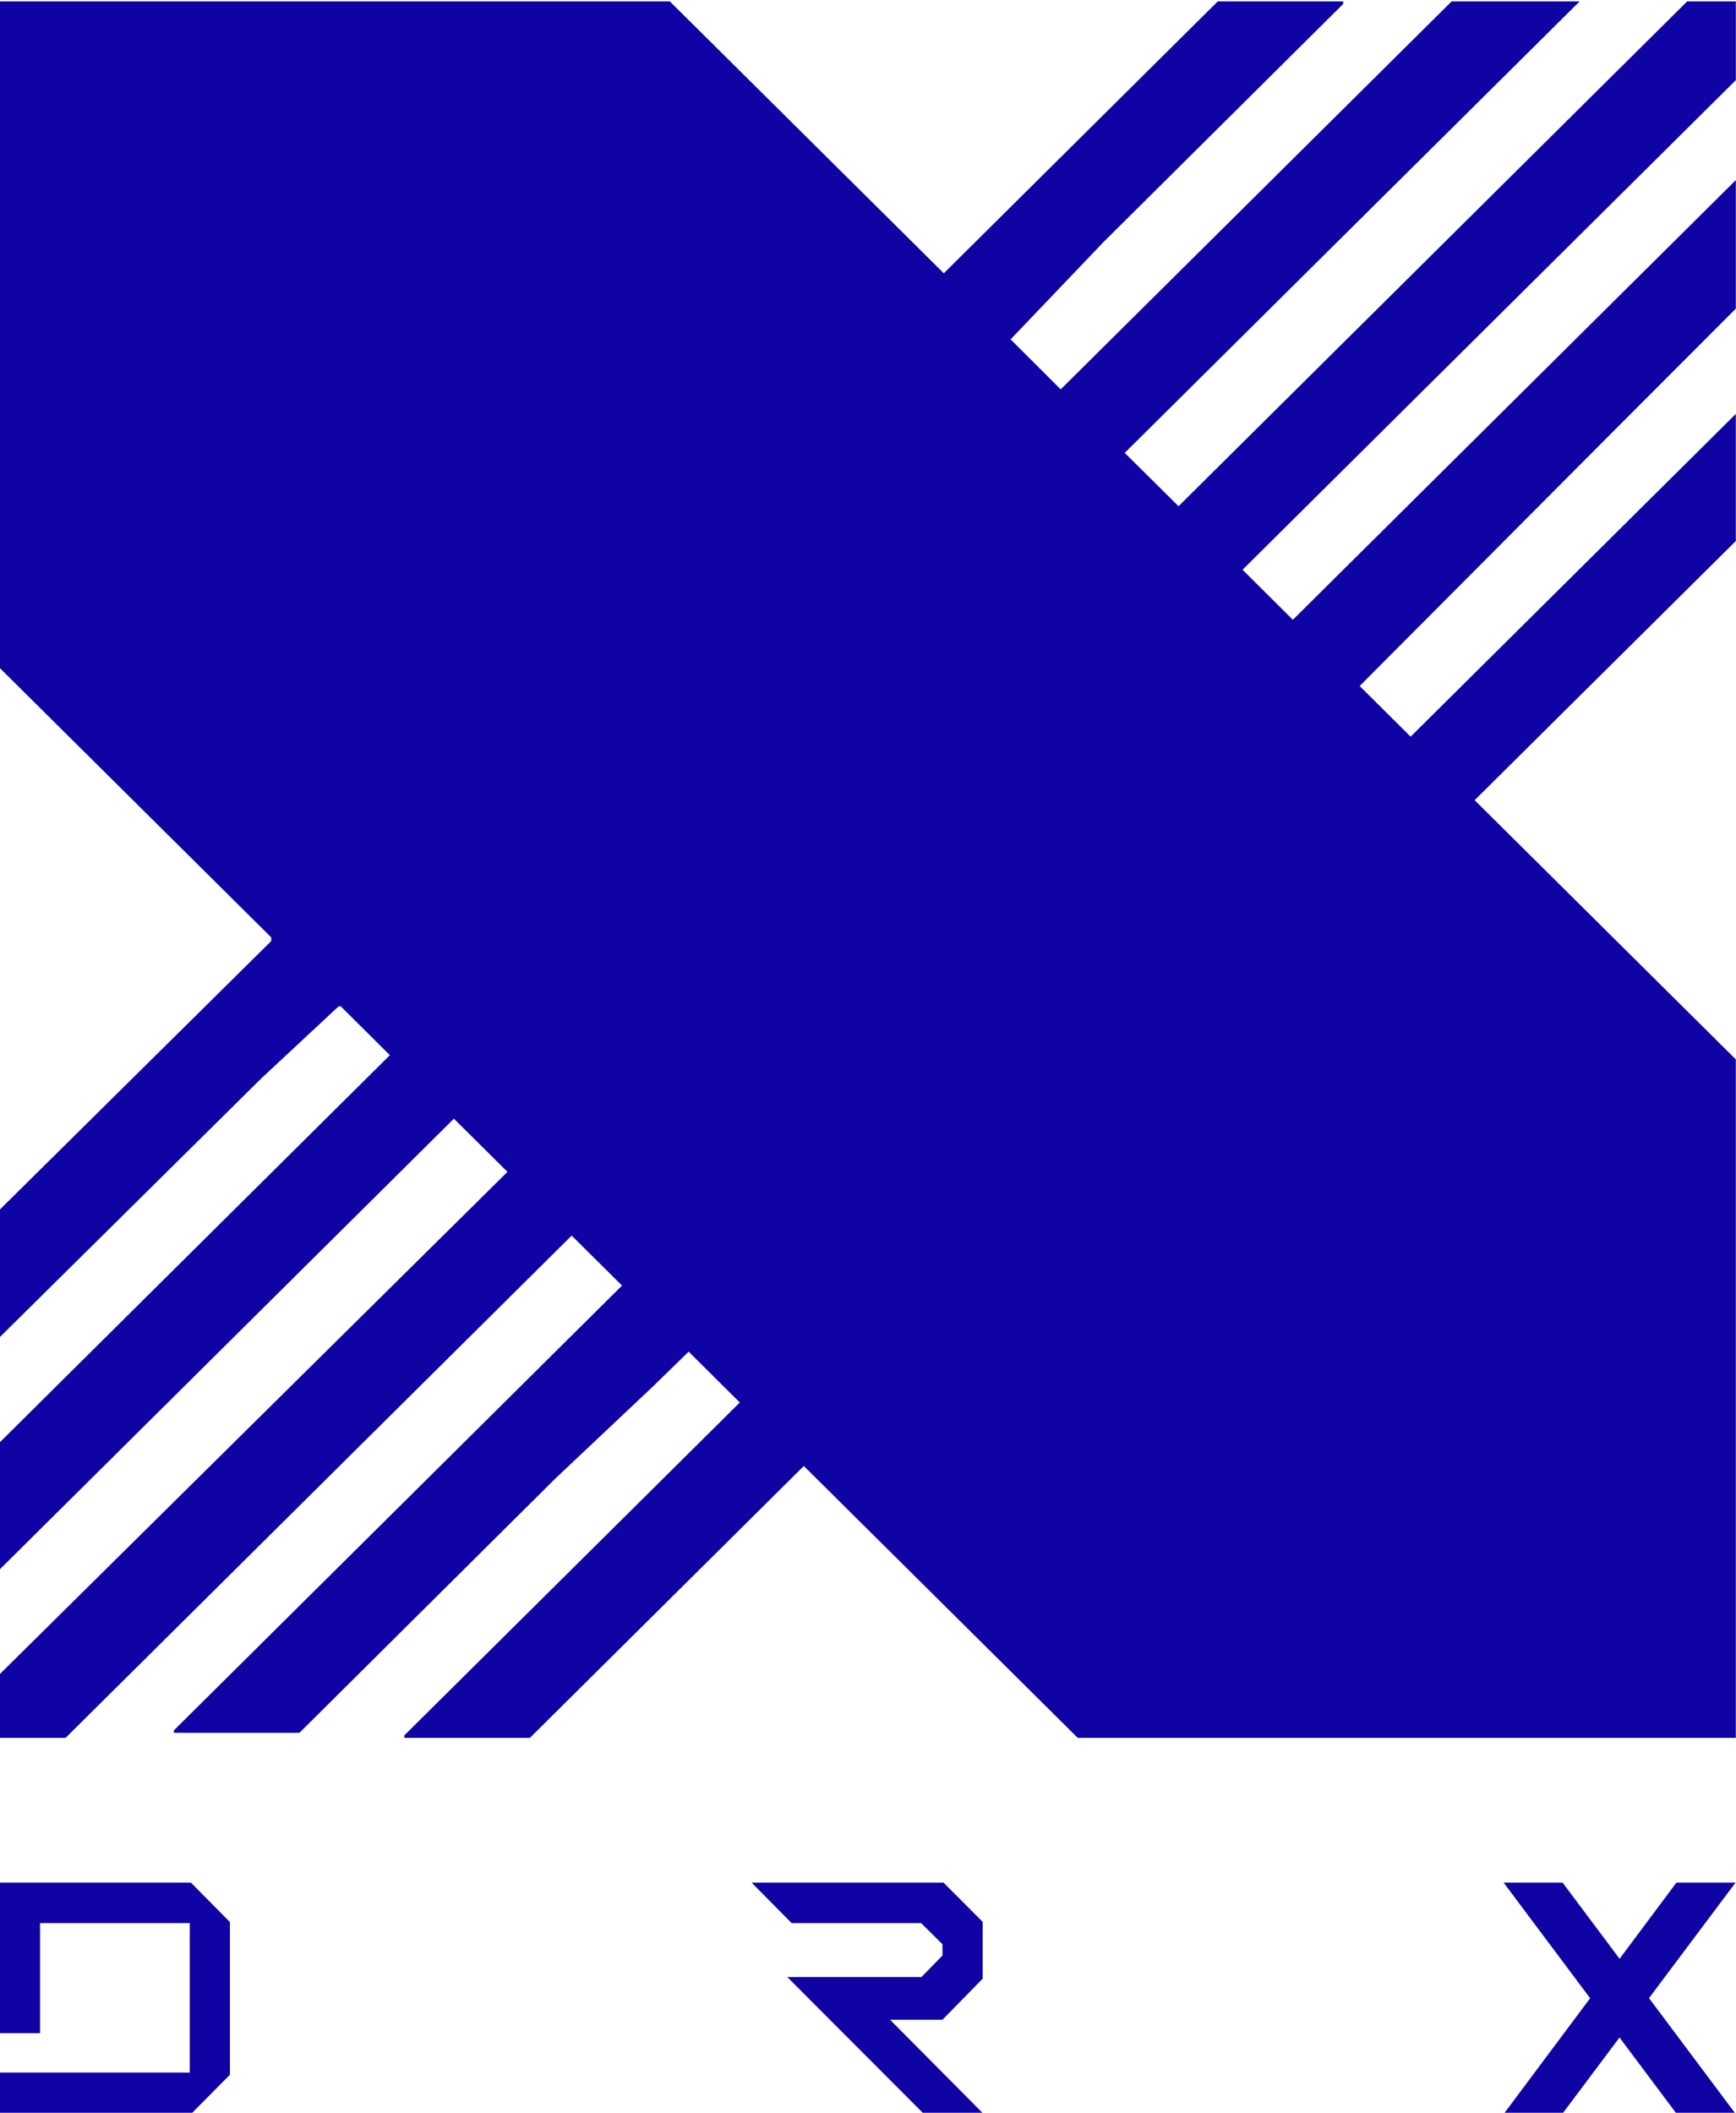 <svg xmlns="http://www.w3.org/2000/svg" xml:space="preserve" x="0px" y="0px" viewBox="0 0 300 365"><path fill="#1003A3" fill-rule="evenodd" d="M-.029 57.825v57.586l23.451 23.267 23.451 23.267v.63L23.422 185.77-.029 208.965V231l22.64-22.393 22.64-22.394 6.584-6.133 6.584-6.133.204-.074.204-.074 4.272 4.246 4.272 4.247-33.7 33.438-33.7 33.438v21.95l39.233-38.926 39.232-38.926 4.63 4.593 4.629 4.593-43.862 43.381-43.862 43.381v11.026h11.356l43.732-43.389 43.732-43.39 4.351 4.317 4.35 4.317-38.716 38.415-38.716 38.415v.438h21.683l22.123-21.975 22.123-21.975 8.407-7.928 8.407-7.928 3.101-3.023 3.102-3.023 4.419 4.392 4.419 4.392-28.981 28.751-28.981 28.75v.446h21.68l23.673-23.487 23.673-23.487 23.673 23.487 23.673 23.487H299.97V183.024l-22.566-22.392-22.566-22.392 22.566-22.389 22.566-22.389V71.508l-28.099 27.879-28.099 27.879-4.402-4.375-4.402-4.375 21.809-21.891 21.809-21.891 10.693-10.708 10.693-10.708v-22.2l-38.276 37.977-38.276 37.977-4.348-4.321-4.347-4.321 42.624-42.29 42.624-42.29V.239h-8.408l-43.95 43.608-43.95 43.608-4.65-4.606-4.649-4.607 39.308-39.002L272.982.238H250.86l-33.778 33.514L183.3 67.266l-4.327-4.319-4.328-4.319 7.964-8.341 7.964-8.341 20.776-20.635L232.125.676V.239h-21.68l-23.673 23.487-23.673 23.487-23.673-23.487L115.751.239H-.029v57.586" clip-rule="evenodd"/><g fill="#1003A3"><path d="M-.029 358.054h32.822v-25.825H6.919v19.029H-.029v-26.019h33.021l6.739 6.811v26.377l-6.739 6.811H-.029v-7.184zM136.049 341.549h23.185l3.638-3.716v-1.944l-3.694-3.66H136.8l-6.916-6.99h33.167l6.771 6.78v9.812l-6.948 7.097h-9.065l16.199 16.311h-10.311l-23.648-23.69zM274.792 345.21l-14.949-19.971h10.188l9.849 13.158 9.826-13.158h10.217l-14.955 19.956 15.003 20.044h-10.188l-9.912-13.243-9.924 13.243h-10.111l14.956-20.029z"/></g></svg>
